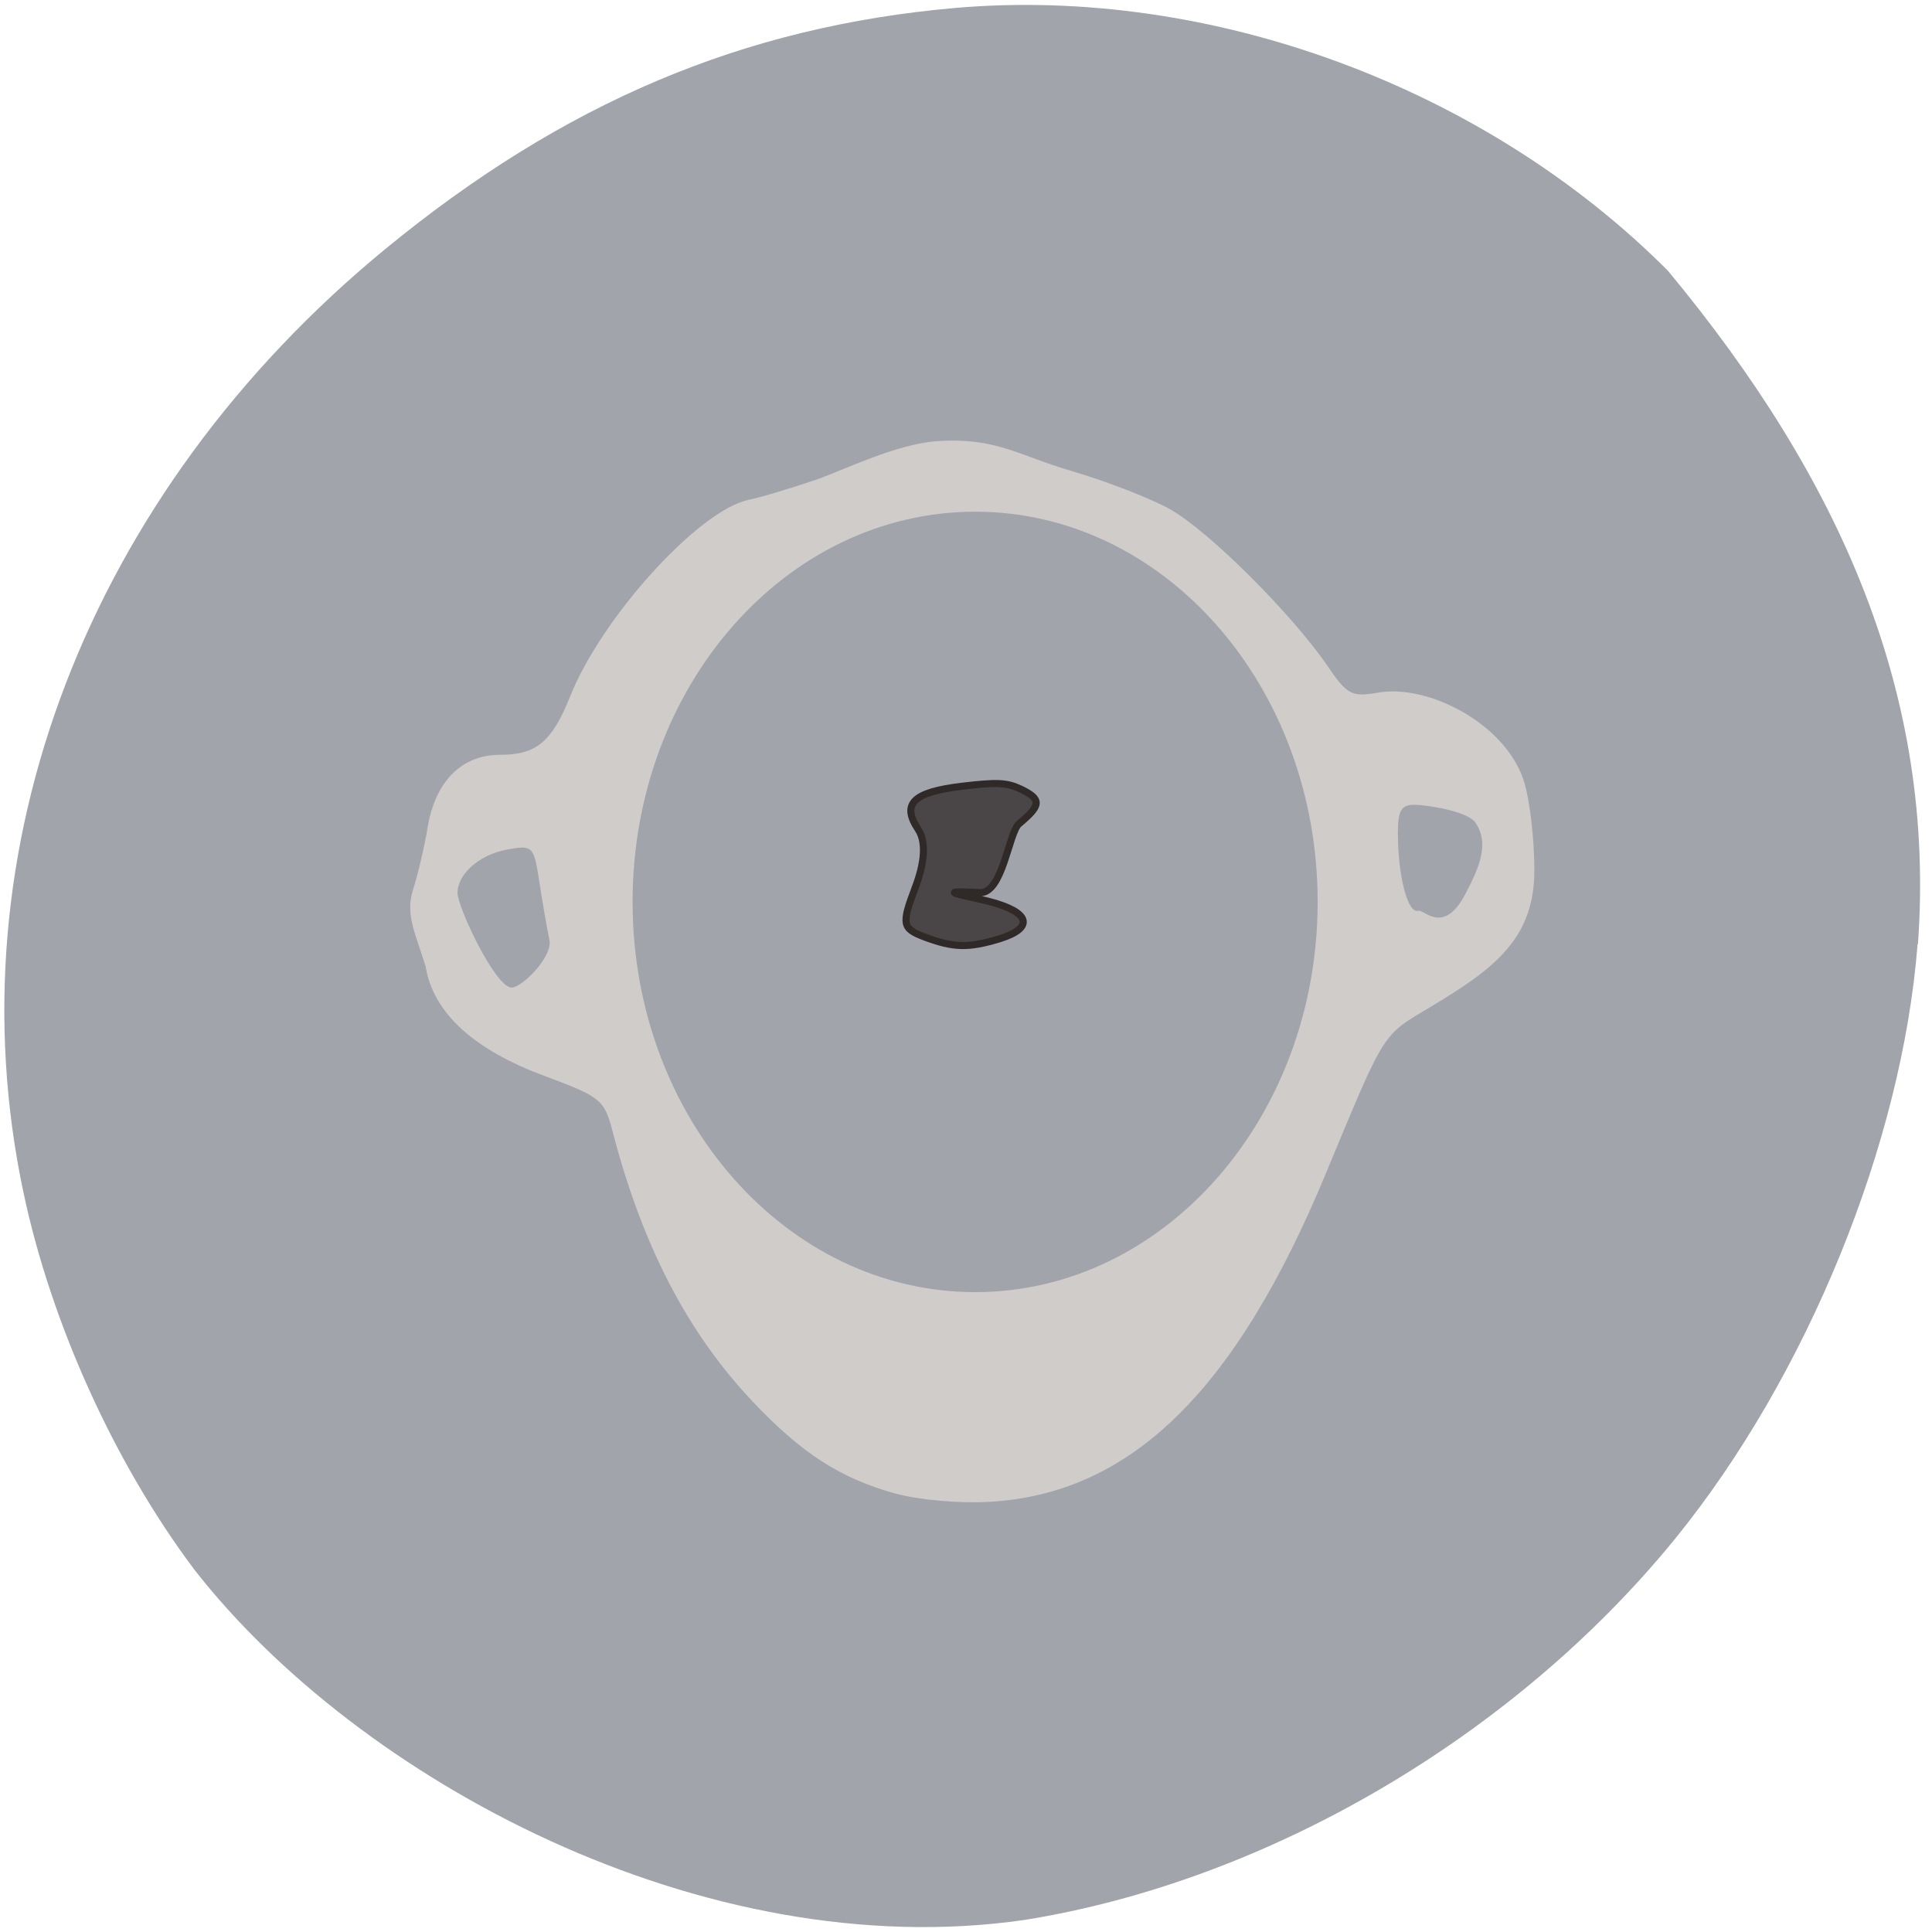 <svg xmlns="http://www.w3.org/2000/svg" viewBox="0 0 22 22"><path d="m 21.836 10.75 c -0.176 2.266 -1.258 4.922 -2.762 6.773 c -1.832 2.25 -4.641 3.898 -7.41 4.34 c -3.656 0.527 -7.586 -1.598 -9.453 -3.992 c -0.906 -1.207 -1.629 -2.801 -1.945 -4.297 c -0.824 -3.895 0.734 -7.953 4.121 -10.738 c 2.031 -1.668 4.078 -2.535 6.496 -2.746 c 2.902 -0.25 6.02 0.898 8.109 2.992 c 1.977 2.383 3.051 4.836 2.848 7.668" fill="#a2a4ab"/><path d="m 10.203 17.01 c -0.641 -0.18 -1.07 -0.457 -1.633 -1.051 c -0.742 -0.785 -1.254 -1.773 -1.59 -3.059 c -0.098 -0.379 -0.133 -0.406 -0.77 -0.645 c -0.813 -0.297 -1.277 -0.723 -1.363 -1.246 c -0.102 -0.348 -0.234 -0.578 -0.148 -0.863 c 0.063 -0.199 0.137 -0.52 0.168 -0.711 c 0.086 -0.535 0.387 -0.84 0.828 -0.84 c 0.414 0 0.59 -0.148 0.797 -0.664 c 0.355 -0.895 1.457 -2.113 2.027 -2.238 c 0.152 -0.031 0.512 -0.141 0.797 -0.238 c 0.285 -0.102 0.887 -0.395 1.336 -0.43 c 0.688 -0.051 0.938 0.16 1.543 0.336 c 0.398 0.117 0.906 0.313 1.129 0.438 c 0.438 0.246 1.375 1.18 1.785 1.773 c 0.23 0.34 0.281 0.367 0.578 0.316 c 0.578 -0.105 1.484 0.363 1.676 1.039 c 0.059 0.211 0.109 0.625 0.109 0.984 c 0 0.777 -0.457 1.121 -1.176 1.551 c -0.563 0.336 -0.516 0.258 -1.199 1.902 c -1.031 2.488 -2.23 3.652 -3.84 3.738 c -0.328 0.02 -0.801 -0.023 -1.055 -0.094 m -3.945 -6.301 c -0.031 -0.145 -0.082 -0.449 -0.117 -0.676 c -0.063 -0.402 -0.074 -0.41 -0.375 -0.355 c -0.309 0.059 -0.555 0.277 -0.555 0.492 c 0 0.16 0.43 1.078 0.617 1.078 c 0.113 0 0.465 -0.344 0.43 -0.539 m 10.426 -0.52 c 0.172 -0.328 0.277 -0.586 0.117 -0.82 c -0.094 -0.137 -0.582 -0.203 -0.691 -0.203 c -0.152 0 -0.191 0.063 -0.191 0.32 c 0 0.496 0.113 0.926 0.234 0.887 c 0.059 -0.02 0.285 0.281 0.531 -0.184" fill="#cfccc9"/><path d="m 194.73 115.55 c 0 24.349 -19.759 44.11 -44.11 44.11 c -24.394 0 -44.15 -19.761 -44.15 -44.11 c 0 -24.386 19.759 -44.11 44.15 -44.11 c 24.351 0 44.11 19.724 44.11 44.11" transform="matrix(0.093 0 0 0.106 -2.902 -1.978)" fill="#a2a4ab" stroke="#cfccc9" stroke-width="4.382"/><path d="m 46.48 78.14 c -2.955 -1.136 -3.045 -1.682 -1.227 -6.5 c 1.318 -3.455 1.455 -6.136 0.409 -7.727 c -2.273 -3.409 -0.682 -4.955 5.818 -5.727 c 4.636 -0.545 5.864 -0.5 7.727 0.364 c 2.818 1.364 2.773 2.136 -0.182 4.591 c -1.364 1.091 -2.136 9.136 -5.136 9.136 c -6.591 -0.364 -2.273 0.318 1.045 1.136 c 5.545 1.409 6.182 3.5 1.545 4.955 c -4.182 1.273 -6.091 1.227 -10 -0.227" transform="matrix(0.086 0 0 0.086 6.529 3.949)" fill="#2f2928" stroke="#2f2928" fill-opacity="0.761" stroke-width="0.936"/></svg>